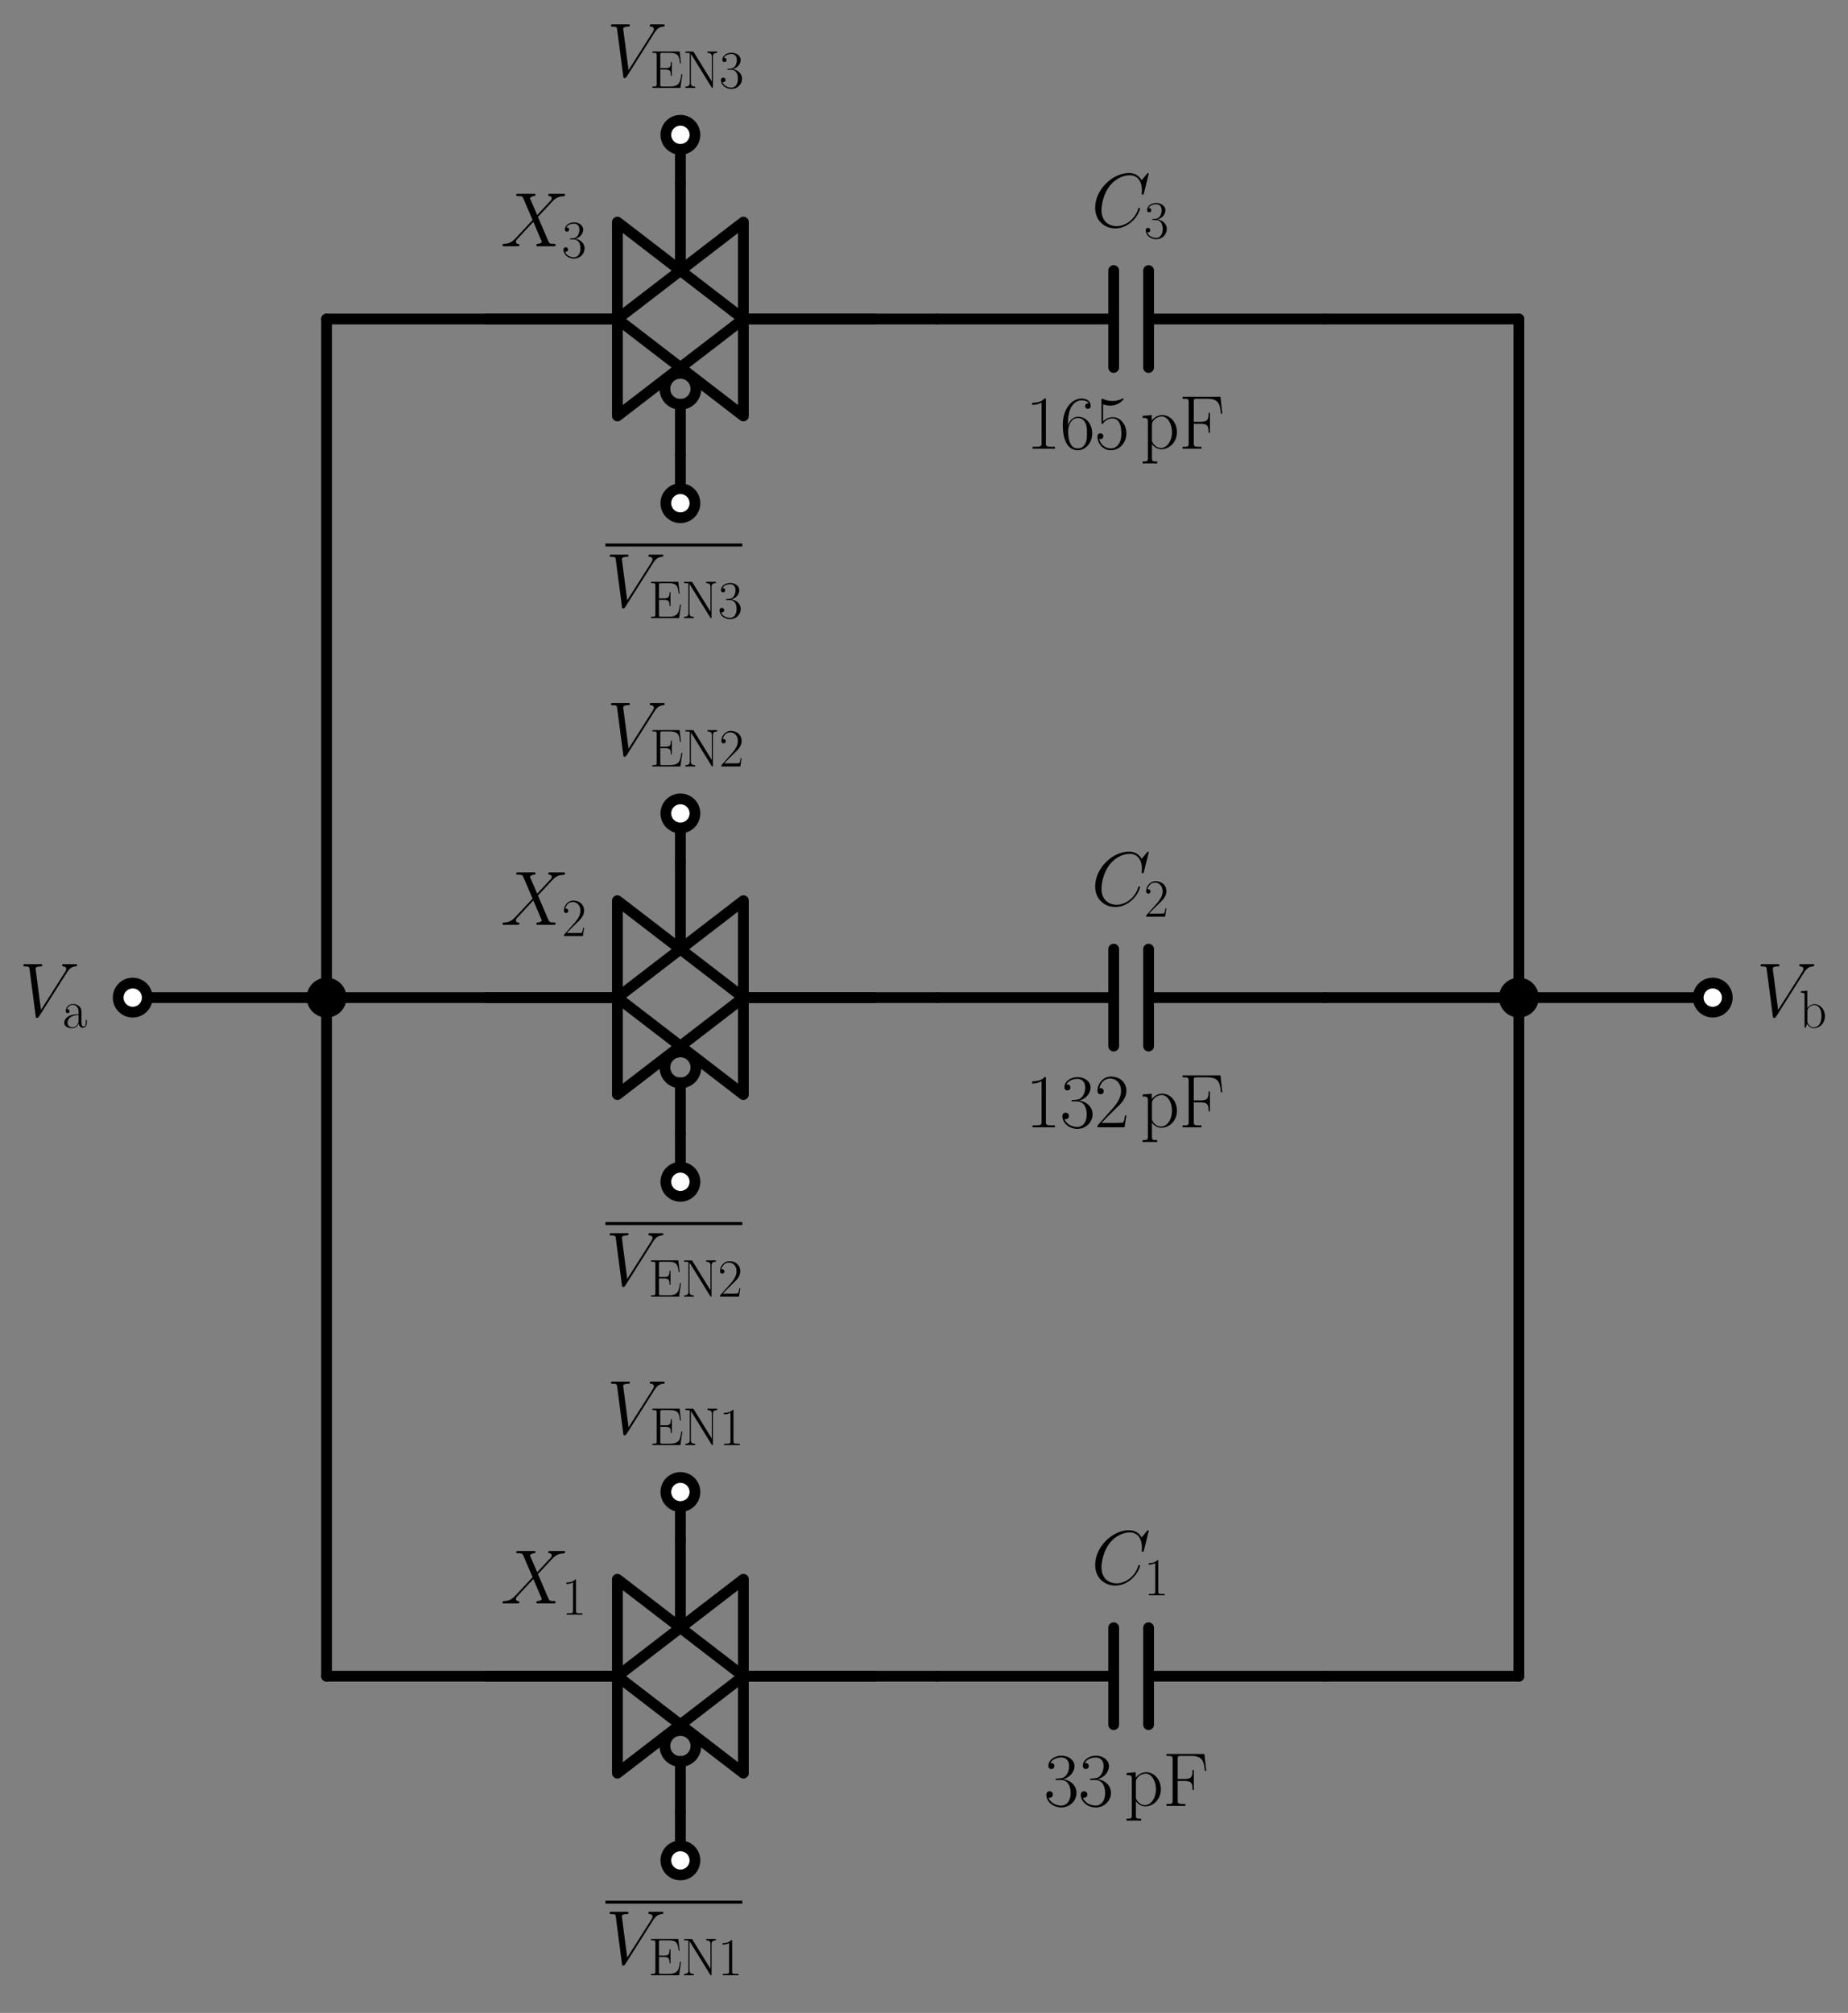 <?xml version="1.0" encoding="utf-8" standalone="no"?>
<!DOCTYPE svg PUBLIC "-//W3C//DTD SVG 1.1//EN"
  "http://www.w3.org/Graphics/SVG/1.1/DTD/svg11.dtd">
<svg xmlns:xlink="http://www.w3.org/1999/xlink" width="343.163pt" height="373.756pt" viewBox="0 0 343.163 373.756" xmlns="http://www.w3.org/2000/svg" version="1.1">
 <rect x="0" y="0" width="343.163" height="373.756" fill="#808080" stroke="none"/>
 <defs>
  <style type="text/css">*{stroke-linejoin: round; stroke-linecap: butt}</style>
 </defs>
 <g id="figure_1">
  <g id="patch_1">
   <path d="M 0 373.756 
L 343.163 373.756 
L 343.163 0 
L 0 0 
L 0 373.756 
z
" style="fill: none"/>
  </g>
  <g id="axes_1">
   <g id="patch_2">
    <path d="M 126.346 75.076 
C 127.11 75.076 127.843 74.772 128.383 74.232 
C 128.923 73.692 129.226 72.959 129.226 72.196 
C 129.226 71.432 128.923 70.699 128.383 70.159 
C 127.843 69.619 127.11 69.316 126.346 69.316 
C 125.583 69.316 124.85 69.619 124.31 70.159 
C 123.77 70.699 123.466 71.432 123.466 72.196 
C 123.466 72.959 123.77 73.692 124.31 74.232 
C 124.85 74.772 125.583 75.076 126.346 75.076 
L 126.346 75.076 
z
" clip-path="url(#p1a2c263c79)" style="fill: none; stroke: #000000; stroke-width: 2; stroke-linejoin: miter"/>
   </g>
   <g id="patch_3">
    <path d="M 126.346 201.076 
C 127.11 201.076 127.843 200.772 128.383 200.232 
C 128.923 199.692 129.226 198.959 129.226 198.196 
C 129.226 197.432 128.923 196.699 128.383 196.159 
C 127.843 195.619 127.11 195.316 126.346 195.316 
C 125.583 195.316 124.85 195.619 124.31 196.159 
C 123.77 196.699 123.466 197.432 123.466 198.196 
C 123.466 198.959 123.77 199.692 124.31 200.232 
C 124.85 200.772 125.583 201.076 126.346 201.076 
L 126.346 201.076 
z
" clip-path="url(#p1a2c263c79)" style="fill: none; stroke: #000000; stroke-width: 2; stroke-linejoin: miter"/>
   </g>
   <g id="patch_4">
    <path d="M 126.346 327.076 
C 127.11 327.076 127.843 326.772 128.383 326.232 
C 128.923 325.692 129.226 324.959 129.226 324.196 
C 129.226 323.432 128.923 322.699 128.383 322.159 
C 127.843 321.619 127.11 321.316 126.346 321.316 
C 125.583 321.316 124.85 321.619 124.31 322.159 
C 123.77 322.699 123.466 323.432 123.466 324.196 
C 123.466 324.959 123.77 325.692 124.31 326.232 
C 124.85 326.772 125.583 327.076 126.346 327.076 
L 126.346 327.076 
z
" clip-path="url(#p1a2c263c79)" style="fill: none; stroke: #000000; stroke-width: 2; stroke-linejoin: miter"/>
   </g>
   <g id="line2d_1">
    <path d="M 24.646 185.236 
L 42.646 185.236 
L 60.646 185.236 
" clip-path="url(#p1a2c263c79)" style="fill: none; stroke: #000000; stroke-width: 2; stroke-linecap: round"/>
   </g>
   <g id="line2d_2">
    <path d="M 60.646 185.236 
L 60.646 122.236 
L 60.646 59.236 
" clip-path="url(#p1a2c263c79)" style="fill: none; stroke: #000000; stroke-width: 2; stroke-linecap: round"/>
   </g>
   <g id="line2d_3">
    <path d="M 60.646 59.236 
L 87.646 59.236 
L 114.646 59.236 
" clip-path="url(#p1a2c263c79)" style="fill: none; stroke: #000000; stroke-width: 2; stroke-linecap: round"/>
   </g>
   <g id="line2d_4">
    <path d="M 162.346 59.236 
L 138.046 59.236 
M 114.646 59.236 
L 90.346 59.236 
" clip-path="url(#p1a2c263c79)" style="fill: none; stroke: #000000; stroke-width: 2; stroke-linecap: round"/>
   </g>
   <g id="line2d_5">
    <path d="M 138.046 59.236 
L 138.046 41.236 
L 114.646 59.236 
L 138.046 77.236 
L 138.046 59.236 
" clip-path="url(#p1a2c263c79)" style="fill: none; stroke: #000000; stroke-width: 2; stroke-linecap: round"/>
   </g>
   <g id="line2d_6">
    <path d="M 114.646 59.236 
L 114.646 41.236 
L 138.046 59.236 
L 114.646 77.236 
L 114.646 59.236 
" clip-path="url(#p1a2c263c79)" style="fill: none; stroke: #000000; stroke-width: 2; stroke-linecap: round"/>
   </g>
   <g id="line2d_7">
    <path d="M 126.346 75.076 
L 126.346 84.436 
" clip-path="url(#p1a2c263c79)" style="fill: none; stroke: #000000; stroke-width: 2; stroke-linecap: round"/>
   </g>
   <g id="line2d_8">
    <path d="M 126.346 49.156 
L 126.346 34.036 
" clip-path="url(#p1a2c263c79)" style="fill: none; stroke: #000000; stroke-width: 2; stroke-linecap: round"/>
   </g>
   <g id="line2d_9">
    <path d="M 126.346 34.036 
L 126.346 29.536 
L 126.346 25.036 
" clip-path="url(#p1a2c263c79)" style="fill: none; stroke: #000000; stroke-width: 2; stroke-linecap: round"/>
   </g>
   <g id="line2d_10">
    <path d="M 126.346 84.436 
L 126.346 88.936 
L 126.346 93.436 
" clip-path="url(#p1a2c263c79)" style="fill: none; stroke: #000000; stroke-width: 2; stroke-linecap: round"/>
   </g>
   <g id="line2d_11">
    <path d="M 138.046 59.236 
L 156.046 59.236 
L 174.046 59.236 
" clip-path="url(#p1a2c263c79)" style="fill: none; stroke: #000000; stroke-width: 2; stroke-linecap: round"/>
   </g>
   <g id="line2d_12">
    <path d="M 174.046 59.236 
L 206.806 59.236 
M 206.806 50.236 
L 206.806 68.236 
M 213.286 50.236 
L 213.286 68.236 
M 213.286 59.236 
L 246.046 59.236 
" clip-path="url(#p1a2c263c79)" style="fill: none; stroke: #000000; stroke-width: 2; stroke-linecap: round"/>
   </g>
   <g id="line2d_13">
    <path d="M 246.046 59.236 
L 264.046 59.236 
L 282.046 59.236 
" clip-path="url(#p1a2c263c79)" style="fill: none; stroke: #000000; stroke-width: 2; stroke-linecap: round"/>
   </g>
   <g id="line2d_14">
    <path d="M 282.046 59.236 
L 282.046 122.236 
L 282.046 185.236 
" clip-path="url(#p1a2c263c79)" style="fill: none; stroke: #000000; stroke-width: 2; stroke-linecap: round"/>
   </g>
   <g id="line2d_15">
    <path d="M 60.646 185.236 
L 87.646 185.236 
L 114.646 185.236 
" clip-path="url(#p1a2c263c79)" style="fill: none; stroke: #000000; stroke-width: 2; stroke-linecap: round"/>
   </g>
   <g id="line2d_16">
    <path d="M 162.346 185.236 
L 138.046 185.236 
M 114.646 185.236 
L 90.346 185.236 
" clip-path="url(#p1a2c263c79)" style="fill: none; stroke: #000000; stroke-width: 2; stroke-linecap: round"/>
   </g>
   <g id="line2d_17">
    <path d="M 138.046 185.236 
L 138.046 167.236 
L 114.646 185.236 
L 138.046 203.236 
L 138.046 185.236 
" clip-path="url(#p1a2c263c79)" style="fill: none; stroke: #000000; stroke-width: 2; stroke-linecap: round"/>
   </g>
   <g id="line2d_18">
    <path d="M 114.646 185.236 
L 114.646 167.236 
L 138.046 185.236 
L 114.646 203.236 
L 114.646 185.236 
" clip-path="url(#p1a2c263c79)" style="fill: none; stroke: #000000; stroke-width: 2; stroke-linecap: round"/>
   </g>
   <g id="line2d_19">
    <path d="M 126.346 201.076 
L 126.346 210.436 
" clip-path="url(#p1a2c263c79)" style="fill: none; stroke: #000000; stroke-width: 2; stroke-linecap: round"/>
   </g>
   <g id="line2d_20">
    <path d="M 126.346 175.156 
L 126.346 160.036 
" clip-path="url(#p1a2c263c79)" style="fill: none; stroke: #000000; stroke-width: 2; stroke-linecap: round"/>
   </g>
   <g id="line2d_21">
    <path d="M 126.346 160.036 
L 126.346 155.536 
L 126.346 151.036 
" clip-path="url(#p1a2c263c79)" style="fill: none; stroke: #000000; stroke-width: 2; stroke-linecap: round"/>
   </g>
   <g id="line2d_22">
    <path d="M 126.346 210.436 
L 126.346 214.936 
L 126.346 219.436 
" clip-path="url(#p1a2c263c79)" style="fill: none; stroke: #000000; stroke-width: 2; stroke-linecap: round"/>
   </g>
   <g id="line2d_23">
    <path d="M 138.046 185.236 
L 156.046 185.236 
L 174.046 185.236 
" clip-path="url(#p1a2c263c79)" style="fill: none; stroke: #000000; stroke-width: 2; stroke-linecap: round"/>
   </g>
   <g id="line2d_24">
    <path d="M 174.046 185.236 
L 206.806 185.236 
M 206.806 176.236 
L 206.806 194.236 
M 213.286 176.236 
L 213.286 194.236 
M 213.286 185.236 
L 246.046 185.236 
" clip-path="url(#p1a2c263c79)" style="fill: none; stroke: #000000; stroke-width: 2; stroke-linecap: round"/>
   </g>
   <g id="line2d_25">
    <path d="M 246.046 185.236 
L 264.046 185.236 
L 282.046 185.236 
" clip-path="url(#p1a2c263c79)" style="fill: none; stroke: #000000; stroke-width: 2; stroke-linecap: round"/>
   </g>
   <g id="line2d_26">
    <path d="M 60.646 185.236 
L 60.646 248.236 
L 60.646 311.236 
" clip-path="url(#p1a2c263c79)" style="fill: none; stroke: #000000; stroke-width: 2; stroke-linecap: round"/>
   </g>
   <g id="line2d_27">
    <path d="M 60.646 311.236 
L 87.646 311.236 
L 114.646 311.236 
" clip-path="url(#p1a2c263c79)" style="fill: none; stroke: #000000; stroke-width: 2; stroke-linecap: round"/>
   </g>
   <g id="line2d_28">
    <path d="M 162.346 311.236 
L 138.046 311.236 
M 114.646 311.236 
L 90.346 311.236 
" clip-path="url(#p1a2c263c79)" style="fill: none; stroke: #000000; stroke-width: 2; stroke-linecap: round"/>
   </g>
   <g id="line2d_29">
    <path d="M 138.046 311.236 
L 138.046 293.236 
L 114.646 311.236 
L 138.046 329.236 
L 138.046 311.236 
" clip-path="url(#p1a2c263c79)" style="fill: none; stroke: #000000; stroke-width: 2; stroke-linecap: round"/>
   </g>
   <g id="line2d_30">
    <path d="M 114.646 311.236 
L 114.646 293.236 
L 138.046 311.236 
L 114.646 329.236 
L 114.646 311.236 
" clip-path="url(#p1a2c263c79)" style="fill: none; stroke: #000000; stroke-width: 2; stroke-linecap: round"/>
   </g>
   <g id="line2d_31">
    <path d="M 126.346 327.076 
L 126.346 336.436 
" clip-path="url(#p1a2c263c79)" style="fill: none; stroke: #000000; stroke-width: 2; stroke-linecap: round"/>
   </g>
   <g id="line2d_32">
    <path d="M 126.346 301.156 
L 126.346 286.036 
" clip-path="url(#p1a2c263c79)" style="fill: none; stroke: #000000; stroke-width: 2; stroke-linecap: round"/>
   </g>
   <g id="line2d_33">
    <path d="M 126.346 286.036 
L 126.346 281.536 
L 126.346 277.036 
" clip-path="url(#p1a2c263c79)" style="fill: none; stroke: #000000; stroke-width: 2; stroke-linecap: round"/>
   </g>
   <g id="line2d_34">
    <path d="M 126.346 336.436 
L 126.346 340.936 
L 126.346 345.436 
" clip-path="url(#p1a2c263c79)" style="fill: none; stroke: #000000; stroke-width: 2; stroke-linecap: round"/>
   </g>
   <g id="line2d_35">
    <path d="M 138.046 311.236 
L 156.046 311.236 
L 174.046 311.236 
" clip-path="url(#p1a2c263c79)" style="fill: none; stroke: #000000; stroke-width: 2; stroke-linecap: round"/>
   </g>
   <g id="line2d_36">
    <path d="M 174.046 311.236 
L 206.806 311.236 
M 206.806 302.236 
L 206.806 320.236 
M 213.286 302.236 
L 213.286 320.236 
M 213.286 311.236 
L 246.046 311.236 
" clip-path="url(#p1a2c263c79)" style="fill: none; stroke: #000000; stroke-width: 2; stroke-linecap: round"/>
   </g>
   <g id="line2d_37">
    <path d="M 246.046 311.236 
L 264.046 311.236 
L 282.046 311.236 
" clip-path="url(#p1a2c263c79)" style="fill: none; stroke: #000000; stroke-width: 2; stroke-linecap: round"/>
   </g>
   <g id="line2d_38">
    <path d="M 282.046 311.236 
L 282.046 248.236 
L 282.046 185.236 
" clip-path="url(#p1a2c263c79)" style="fill: none; stroke: #000000; stroke-width: 2; stroke-linecap: round"/>
   </g>
   <g id="line2d_39">
    <path d="M 282.046 185.236 
L 300.046 185.236 
L 318.046 185.236 
" clip-path="url(#p1a2c263c79)" style="fill: none; stroke: #000000; stroke-width: 2; stroke-linecap: round"/>
   </g>
   <g id="patch_5">
    <path d="M 60.646 187.936 
C 61.362 187.936 62.049 187.651 62.556 187.145 
C 63.062 186.638 63.346 185.952 63.346 185.236 
C 63.346 184.52 63.062 183.833 62.556 183.326 
C 62.049 182.82 61.362 182.536 60.646 182.536 
C 59.93 182.536 59.244 182.82 58.737 183.326 
C 58.231 183.833 57.946 184.52 57.946 185.236 
C 57.946 185.952 58.231 186.638 58.737 187.145 
C 59.244 187.651 59.93 187.936 60.646 187.936 
z
" clip-path="url(#p1a2c263c79)" style="stroke: #000000; stroke-width: 2; stroke-linejoin: miter"/>
   </g>
   <g id="text_1">
    <!-- $X_3$ -->
    <g transform="translate(92.971 45.724) scale(0.14 -0.14)">
     <defs>
      <path id="CMMI12-58" d="M 3040 2596 
L 2438 3994 
C 2522 4147 2714 4172 2790 4179 
C 2829 4179 2899 4179 2899 4292 
C 2899 4364 2842 4364 2803 4364 
C 2694 4364 2566 4364 2458 4364 
L 2086 4364 
C 1696 4364 1414 4364 1408 4364 
C 1357 4364 1293 4364 1293 4243 
C 1293 4179 1350 4179 1434 4179 
C 1805 4179 1830 4115 1894 3962 
L 2656 2185 
L 1267 693 
C 1037 442 762 198 288 198 
C 211 192 160 192 160 68 
C 160 48 166 0 237 0 
C 326 0 422 0 512 0 
L 813 0 
C 1018 0 1242 0 1440 0 
C 1485 0 1562 0 1562 115 
C 1562 179 1517 185 1478 185 
C 1350 198 1267 268 1267 370 
C 1267 479 1344 557 1530 748 
L 2099 1368 
C 2240 1516 2579 1886 2720 2026 
L 3392 453 
C 3398 441 3424 377 3424 370 
C 3424 313 3283 198 3078 198 
C 3040 198 2970 198 2970 71 
C 2970 0 3034 0 3066 0 
C 3174 0 3302 0 3411 0 
L 4115 0 
C 4230 0 4352 0 4461 0 
C 4506 0 4576 0 4576 130 
C 4576 198 4512 198 4454 198 
C 4070 198 4058 230 3949 465 
L 3104 2441 
L 3917 3316 
C 3981 3381 4128 3542 4186 3606 
C 4461 3896 4717 4160 5235 4160 
C 5299 4179 5363 4179 5363 4292 
C 5363 4364 5306 4364 5280 4364 
C 5190 4364 5094 4364 5005 4364 
L 4710 4364 
C 4506 4364 4282 4364 4083 4364 
C 4038 4364 3962 4364 3962 4249 
C 3962 4185 4006 4179 4045 4179 
C 4147 4167 4256 4116 4256 3994 
L 4250 3982 
C 4243 3937 4230 3873 4160 3797 
L 3040 2596 
z
" transform="scale(0.016)"/>
      <path id="CMR17-33" d="M 1414 2157 
C 1984 2157 2234 1662 2234 1090 
C 2234 320 1824 25 1453 25 
C 1114 25 563 194 390 693 
C 422 680 454 680 486 680 
C 640 680 755 782 755 948 
C 755 1133 614 1216 486 1216 
C 378 1216 211 1165 211 926 
C 211 335 787 -128 1466 -128 
C 2176 -128 2720 430 2720 1085 
C 2720 1707 2208 2157 1600 2227 
C 2086 2328 2554 2756 2554 3329 
C 2554 3820 2048 4179 1472 4179 
C 890 4179 378 3829 378 3329 
C 378 3110 544 3072 627 3072 
C 762 3072 877 3155 877 3321 
C 877 3486 762 3569 627 3569 
C 602 3569 570 3569 544 3557 
C 730 3959 1235 4032 1459 4032 
C 1683 4032 2106 3925 2106 3320 
C 2106 3143 2080 2828 1862 2550 
C 1670 2304 1453 2304 1242 2284 
C 1210 2284 1062 2269 1037 2269 
C 992 2263 966 2257 966 2208 
C 966 2163 973 2157 1101 2157 
L 1414 2157 
z
" transform="scale(0.016)"/>
     </defs>
     <use xlink:href="#CMMI12-58" transform="scale(0.996)"/>
     <use xlink:href="#CMR17-33" transform="translate(80.96 -14.944) scale(0.697)"/>
    </g>
   </g>
   <g id="text_2">
    <!-- $C_3$ -->
    <g transform="translate(202.652 42.124) scale(0.14 -0.14)">
     <defs>
      <path id="CMMI12-43" d="M 4781 4423 
C 4781 4480 4736 4480 4723 4480 
C 4710 4480 4685 4480 4634 4416 
L 4192 3882 
C 3968 4264 3616 4480 3136 4480 
C 1754 4480 320 3088 320 1595 
C 320 533 1069 -128 2003 -128 
C 2515 -128 2963 88 3334 400 
C 3891 863 4058 1481 4058 1531 
C 4058 1588 4006 1588 3987 1588 
C 3930 1588 3923 1550 3910 1524 
C 3616 534 2752 57 2112 57 
C 1434 57 845 489 845 1391 
C 845 1595 909 2700 1632 3532 
C 1984 3939 2586 4295 3194 4295 
C 3898 4295 4211 3717 4211 3068 
C 4211 2903 4192 2764 4192 2738 
C 4192 2681 4256 2681 4275 2681 
C 4346 2681 4352 2687 4378 2801 
L 4781 4423 
z
" transform="scale(0.016)"/>
     </defs>
     <use xlink:href="#CMMI12-43" transform="scale(0.996)"/>
     <use xlink:href="#CMR17-33" transform="translate(69.792 -14.944) scale(0.697)"/>
    </g>
   </g>
   <g id="text_3">
    <!-- 165\,pF -->
    <g transform="translate(190.416 83.321) scale(0.14 -0.14)">
     <defs>
      <path id="CMR17-31" d="M 1702 4058 
C 1702 4192 1696 4192 1606 4192 
C 1357 3916 979 3827 621 3827 
C 602 3827 570 3827 563 3808 
C 557 3795 557 3782 557 3648 
C 755 3648 1088 3686 1344 3839 
L 1344 461 
C 1344 236 1331 160 781 160 
L 589 160 
L 589 0 
C 896 0 1216 0 1523 0 
C 1830 0 2150 0 2458 0 
L 2458 160 
L 2266 160 
C 1715 160 1702 230 1702 458 
L 1702 4058 
z
" transform="scale(0.016)"/>
      <path id="CMR17-36" d="M 678 2176 
C 678 3690 1395 4032 1811 4032 
C 1946 4032 2272 4009 2400 3776 
C 2298 3776 2106 3776 2106 3553 
C 2106 3381 2246 3323 2336 3323 
C 2394 3323 2566 3348 2566 3560 
C 2566 3954 2246 4179 1805 4179 
C 1043 4179 243 3390 243 1984 
C 243 253 966 -128 1478 -128 
C 2099 -128 2688 427 2688 1283 
C 2688 2081 2170 2662 1517 2662 
C 1126 2662 838 2407 678 1960 
L 678 2176 
z
M 1478 25 
C 691 25 691 1200 691 1436 
C 691 1896 909 2560 1504 2560 
C 1613 2560 1926 2560 2138 2120 
C 2253 1870 2253 1609 2253 1289 
C 2253 944 2253 690 2118 434 
C 1978 171 1773 25 1478 25 
z
" transform="scale(0.016)"/>
      <path id="CMR17-35" d="M 730 3692 
C 794 3666 1056 3584 1325 3584 
C 1920 3584 2246 3911 2432 4100 
C 2432 4157 2432 4192 2394 4192 
C 2387 4192 2374 4192 2323 4163 
C 2099 4058 1837 3973 1517 3973 
C 1325 3973 1037 3999 723 4139 
C 653 4171 640 4171 634 4171 
C 602 4171 595 4164 595 4037 
L 595 2203 
C 595 2089 595 2057 659 2057 
C 691 2057 704 2070 736 2114 
C 941 2401 1222 2522 1542 2522 
C 1766 2522 2246 2382 2246 1289 
C 2246 1085 2246 715 2054 421 
C 1894 159 1645 25 1370 25 
C 947 25 518 320 403 814 
C 429 807 480 795 506 795 
C 589 795 749 840 749 1038 
C 749 1210 627 1280 506 1280 
C 358 1280 262 1190 262 1011 
C 262 454 704 -128 1382 -128 
C 2042 -128 2669 440 2669 1264 
C 2669 2030 2170 2624 1549 2624 
C 1222 2624 947 2503 730 2274 
L 730 3692 
z
" transform="scale(0.016)"/>
      <path id="CMR17-70" d="M 1408 -1063 
C 998 -1063 973 -1037 973 -789 
L 973 402 
C 1158 134 1427 -38 1766 -38 
C 2406 -38 3053 523 3053 1388 
C 3053 2191 2496 2802 1837 2802 
C 1453 2802 1139 2592 960 2338 
L 960 2802 
L 198 2732 
L 198 2567 
C 576 2567 634 2528 634 2223 
L 634 -789 
C 634 -1031 608 -1063 198 -1063 
L 198 -1228 
C 352 -1216 634 -1216 800 -1216 
C 966 -1216 1254 -1216 1408 -1228 
L 1408 -1063 
z
M 973 2012 
C 973 2102 973 2235 1222 2471 
C 1254 2497 1472 2688 1792 2688 
C 2259 2688 2643 2108 2643 1382 
C 2643 656 2234 64 1728 64 
C 1498 64 1248 172 1056 472 
C 973 612 973 650 973 752 
L 973 2012 
z
" transform="scale(0.016)"/>
      <path id="CMR17-46" d="M 3482 4325 
L 326 4325 
L 326 4160 
C 768 4160 838 4160 838 3874 
L 838 446 
C 838 160 768 160 326 160 
L 326 0 
C 512 0 870 0 1069 0 
C 1331 0 1638 0 1901 0 
L 1901 160 
L 1760 160 
C 1274 160 1261 223 1261 452 
L 1261 2075 
L 1837 2075 
C 2432 2075 2490 1865 2490 1332 
L 2605 1332 
L 2605 2987 
L 2490 2987 
C 2490 2450 2432 2240 1837 2240 
L 1261 2240 
L 1261 3911 
C 1261 4128 1274 4160 1530 4160 
L 2355 4160 
C 3322 4160 3430 3765 3520 2916 
L 3635 2916 
L 3482 4325 
z
" transform="scale(0.016)"/>
     </defs>
     <use xlink:href="#CMR17-31" transform="scale(0.996)"/>
     <use xlink:href="#CMR17-36" transform="translate(45.69 0) scale(0.996)"/>
     <use xlink:href="#CMR17-35" transform="translate(91.381 0) scale(0.996)"/>
     <use xlink:href="#CMR17-70" transform="translate(152.302 0) scale(0.996)"/>
     <use xlink:href="#CMR17-46" transform="translate(203.197 0) scale(0.996)"/>
    </g>
   </g>
   <g id="text_4">
    <!-- $X_2$ -->
    <g transform="translate(92.971 171.724) scale(0.14 -0.14)">
     <defs>
      <path id="CMR17-32" d="M 2669 989 
L 2554 989 
C 2490 536 2438 459 2413 420 
C 2381 369 1920 369 1830 369 
L 602 369 
C 832 619 1280 1072 1824 1597 
C 2214 1967 2669 2402 2669 3035 
C 2669 3790 2067 4224 1395 4224 
C 691 4224 262 3604 262 3030 
C 262 2780 448 2748 525 2748 
C 589 2748 781 2787 781 3010 
C 781 3207 614 3264 525 3264 
C 486 3264 448 3258 422 3245 
C 544 3790 915 4058 1306 4058 
C 1862 4058 2227 3617 2227 3035 
C 2227 2479 1901 2000 1536 1584 
L 262 146 
L 262 0 
L 2515 0 
L 2669 989 
z
" transform="scale(0.016)"/>
     </defs>
     <use xlink:href="#CMMI12-58" transform="scale(0.996)"/>
     <use xlink:href="#CMR17-32" transform="translate(80.96 -14.944) scale(0.697)"/>
    </g>
   </g>
   <g id="text_5">
    <!-- $C_2$ -->
    <g transform="translate(202.652 168.124) scale(0.14 -0.14)">
     <use xlink:href="#CMMI12-43" transform="scale(0.996)"/>
     <use xlink:href="#CMR17-32" transform="translate(69.792 -14.944) scale(0.697)"/>
    </g>
   </g>
   <g id="text_6">
    <!-- 132\,pF -->
    <g transform="translate(190.416 209.321) scale(0.14 -0.14)">
     <use xlink:href="#CMR17-31" transform="scale(0.996)"/>
     <use xlink:href="#CMR17-33" transform="translate(45.69 0) scale(0.996)"/>
     <use xlink:href="#CMR17-32" transform="translate(91.381 0) scale(0.996)"/>
     <use xlink:href="#CMR17-70" transform="translate(152.302 0) scale(0.996)"/>
     <use xlink:href="#CMR17-46" transform="translate(203.197 0) scale(0.996)"/>
    </g>
   </g>
   <g id="text_7">
    <!-- $X_1$ -->
    <g transform="translate(92.971 297.724) scale(0.14 -0.14)">
     <use xlink:href="#CMMI12-58" transform="scale(0.996)"/>
     <use xlink:href="#CMR17-31" transform="translate(80.96 -14.944) scale(0.697)"/>
    </g>
   </g>
   <g id="text_8">
    <!-- $C_1$ -->
    <g transform="translate(202.652 294.124) scale(0.14 -0.14)">
     <use xlink:href="#CMMI12-43" transform="scale(0.996)"/>
     <use xlink:href="#CMR17-31" transform="translate(69.792 -14.944) scale(0.697)"/>
    </g>
   </g>
   <g id="text_9">
    <!-- 33\,pF -->
    <g transform="translate(193.83 335.321) scale(0.14 -0.14)">
     <use xlink:href="#CMR17-33" transform="scale(0.996)"/>
     <use xlink:href="#CMR17-33" transform="translate(45.69 0) scale(0.996)"/>
     <use xlink:href="#CMR17-70" transform="translate(106.612 0) scale(0.996)"/>
     <use xlink:href="#CMR17-46" transform="translate(157.507 0) scale(0.996)"/>
    </g>
   </g>
   <g id="patch_6">
    <path d="M 282.046 187.936 
C 282.762 187.936 283.449 187.651 283.956 187.145 
C 284.462 186.638 284.746 185.952 284.746 185.236 
C 284.746 184.52 284.462 183.833 283.956 183.326 
C 283.449 182.82 282.762 182.536 282.046 182.536 
C 281.33 182.536 280.644 182.82 280.137 183.326 
C 279.631 183.833 279.346 184.52 279.346 185.236 
C 279.346 185.952 279.631 186.638 280.137 187.145 
C 280.644 187.651 281.33 187.936 282.046 187.936 
z
" clip-path="url(#p1a2c263c79)" style="stroke: #000000; stroke-width: 2; stroke-linejoin: miter"/>
   </g>
   <g id="patch_7">
    <path d="M 24.646 187.936 
C 25.362 187.936 26.049 187.651 26.556 187.145 
C 27.062 186.638 27.346 185.952 27.346 185.236 
C 27.346 184.52 27.062 183.833 26.556 183.326 
C 26.049 182.82 25.362 182.536 24.646 182.536 
C 23.93 182.536 23.244 182.82 22.737 183.326 
C 22.231 183.833 21.946 184.52 21.946 185.236 
C 21.946 185.952 22.231 186.638 22.737 187.145 
C 23.244 187.651 23.93 187.936 24.646 187.936 
z
" clip-path="url(#p1a2c263c79)" style="fill: #ffffff; stroke: #000000; stroke-width: 2; stroke-linejoin: miter"/>
   </g>
   <g id="text_10">
    <!-- $V_\mathrm{a}$ -->
    <g transform="translate(3.567 188.723) scale(0.14 -0.14)">
     <defs>
      <path id="CMMI12-56" d="M 3962 3640 
C 4179 3984 4378 4136 4704 4162 
C 4768 4168 4819 4168 4819 4282 
C 4819 4308 4806 4346 4749 4346 
C 4634 4346 4358 4346 4243 4346 
C 4058 4346 3866 4346 3686 4346 
C 3635 4346 3571 4346 3571 4226 
C 3571 4168 3629 4162 3654 4162 
C 3891 4143 3917 4029 3917 3952 
C 3917 3857 3827 3710 3821 3704 
L 1811 540 
L 1363 3969 
C 1363 4160 1696 4160 1766 4160 
C 1862 4160 1920 4160 1920 4282 
C 1920 4346 1850 4346 1830 4346 
C 1722 4346 1594 4346 1485 4346 
L 1126 4346 
C 659 4346 467 4346 461 4346 
C 422 4346 346 4346 346 4230 
C 346 4160 390 4160 493 4160 
C 819 4160 838 4102 858 3944 
L 1370 24 
C 1389 -109 1389 -128 1478 -128 
C 1555 -128 1587 -109 1651 -8 
L 3962 3640 
z
" transform="scale(0.016)"/>
      <path id="CMR17-61" d="M 2304 1653 
C 2304 2072 2304 2294 2035 2543 
C 1798 2752 1523 2816 1306 2816 
C 800 2816 435 2407 435 1971 
C 435 1728 627 1728 666 1728 
C 749 1728 896 1778 896 1954 
C 896 2112 774 2181 666 2181 
C 640 2181 608 2174 589 2168 
C 723 2592 1069 2714 1293 2714 
C 1613 2714 1965 2429 1965 1885 
L 1965 1600 
C 1587 1600 1133 1549 774 1357 
C 371 1133 256 813 256 570 
C 256 77 832 -64 1171 -64 
C 1523 -64 1850 139 1990 511 
C 2003 233 2182 -18 2464 -18 
C 2598 -18 2938 70 2938 567 
L 2938 920 
L 2822 920 
L 2822 562 
C 2822 178 2650 128 2566 128 
C 2304 128 2304 458 2304 738 
L 2304 1653 
z
M 1965 870 
C 1965 317 1568 38 1216 38 
C 896 38 646 275 646 570 
C 646 761 730 1100 1101 1305 
C 1408 1478 1760 1504 1965 1504 
L 1965 870 
z
" transform="scale(0.016)"/>
     </defs>
     <use xlink:href="#CMMI12-56" transform="scale(0.996)"/>
     <use xlink:href="#CMR17-61" transform="translate(56.87 -14.944) scale(0.697)"/>
    </g>
   </g>
   <g id="patch_8">
    <path d="M 126.346 27.736 
C 127.062 27.736 127.749 27.451 128.256 26.945 
C 128.762 26.438 129.046 25.752 129.046 25.036 
C 129.046 24.32 128.762 23.633 128.256 23.126 
C 127.749 22.62 127.062 22.336 126.346 22.336 
C 125.63 22.336 124.944 22.62 124.437 23.126 
C 123.931 23.633 123.646 24.32 123.646 25.036 
C 123.646 25.752 123.931 26.438 124.437 26.945 
C 124.944 27.451 125.63 27.736 126.346 27.736 
z
" clip-path="url(#p1a2c263c79)" style="fill: #ffffff; stroke: #000000; stroke-width: 2; stroke-linejoin: miter"/>
   </g>
   <g id="text_11">
    <!-- $V_\mathrm{EN3}$ -->
    <g transform="translate(112.681 14.224) scale(0.14 -0.14)">
     <defs>
      <path id="CMR17-45" d="M 3885 1615 
L 3770 1615 
C 3629 676 3546 166 2419 166 
L 1530 166 
C 1274 166 1261 197 1261 414 
L 1261 2176 
L 1862 2176 
C 2464 2176 2522 1960 2522 1430 
L 2637 1430 
L 2637 3081 
L 2522 3081 
C 2522 2557 2464 2342 1862 2342 
L 1261 2342 
L 1261 3913 
C 1261 4128 1274 4160 1530 4160 
L 2406 4160 
C 3398 4160 3514 3769 3603 2929 
L 3718 2929 
L 3565 4325 
L 326 4325 
L 326 4160 
C 768 4160 838 4160 838 3874 
L 838 451 
C 838 166 768 166 326 166 
L 326 0 
L 3654 0 
L 3885 1615 
z
" transform="scale(0.016)"/>
      <path id="CMR17-4e" d="M 1312 4250 
C 1267 4320 1261 4320 1139 4320 
L 326 4320 
L 326 4160 
L 448 4160 
C 704 4160 819 4129 838 4122 
L 838 610 
C 838 451 838 153 326 153 
L 326 -13 
C 474 0 742 0 902 0 
C 1062 0 1331 0 1478 -13 
L 1478 153 
C 966 153 966 451 966 610 
L 966 4033 
C 1011 3995 1011 3982 1056 3919 
L 3430 76 
C 3475 0 3494 0 3526 0 
C 3590 0 3590 19 3590 139 
L 3590 3705 
C 3590 3863 3590 4160 4102 4160 
L 4102 4326 
C 3955 4320 3686 4320 3526 4320 
C 3366 4320 3098 4320 2950 4326 
L 2950 4160 
C 3462 4160 3462 3862 3462 3703 
L 3462 763 
L 1312 4250 
z
" transform="scale(0.016)"/>
     </defs>
     <use xlink:href="#CMMI12-56" transform="scale(0.996)"/>
     <use xlink:href="#CMR17-45" transform="translate(56.87 -14.944) scale(0.697)"/>
     <use xlink:href="#CMR17-4e" transform="translate(100.68 -14.944) scale(0.697)"/>
     <use xlink:href="#CMR17-33" transform="translate(149.03 -14.944) scale(0.697)"/>
    </g>
   </g>
   <g id="patch_9">
    <path d="M 126.346 96.136 
C 127.062 96.136 127.749 95.851 128.256 95.345 
C 128.762 94.838 129.046 94.152 129.046 93.436 
C 129.046 92.72 128.762 92.033 128.256 91.526 
C 127.749 91.02 127.062 90.736 126.346 90.736 
C 125.63 90.736 124.944 91.02 124.437 91.526 
C 123.931 92.033 123.646 92.72 123.646 93.436 
C 123.646 94.152 123.931 94.838 124.437 95.345 
C 124.944 95.851 125.63 96.136 126.346 96.136 
z
" clip-path="url(#p1a2c263c79)" style="fill: #ffffff; stroke: #000000; stroke-width: 2; stroke-linejoin: miter"/>
   </g>
   <g id="text_12">
    <!-- $\overline{V_\mathrm{EN3}}$ -->
    <g transform="translate(112.432 112.678) scale(0.14 -0.14)">
     <use xlink:href="#CMMI12-56" transform="scale(0.996)"/>
     <use xlink:href="#CMR17-45" transform="translate(56.87 -14.944) scale(0.697)"/>
     <use xlink:href="#CMR17-4e" transform="translate(100.68 -14.944) scale(0.697)"/>
     <use xlink:href="#CMR17-33" transform="translate(149.03 -14.944) scale(0.697)"/>
     <path d="M 0 80.033 
L 181.512 80.033 
L 181.512 84.018 
L 0 84.018 
L 0 80.033 
z
"/>
    </g>
   </g>
   <g id="patch_10">
    <path d="M 126.346 153.736 
C 127.062 153.736 127.749 153.451 128.256 152.945 
C 128.762 152.438 129.046 151.752 129.046 151.036 
C 129.046 150.32 128.762 149.633 128.256 149.126 
C 127.749 148.62 127.062 148.336 126.346 148.336 
C 125.63 148.336 124.944 148.62 124.437 149.126 
C 123.931 149.633 123.646 150.32 123.646 151.036 
C 123.646 151.752 123.931 152.438 124.437 152.945 
C 124.944 153.451 125.63 153.736 126.346 153.736 
z
" clip-path="url(#p1a2c263c79)" style="fill: #ffffff; stroke: #000000; stroke-width: 2; stroke-linejoin: miter"/>
   </g>
   <g id="text_13">
    <!-- $V_\mathrm{EN2}$ -->
    <g transform="translate(112.681 140.224) scale(0.14 -0.14)">
     <use xlink:href="#CMMI12-56" transform="scale(0.996)"/>
     <use xlink:href="#CMR17-45" transform="translate(56.87 -14.944) scale(0.697)"/>
     <use xlink:href="#CMR17-4e" transform="translate(100.68 -14.944) scale(0.697)"/>
     <use xlink:href="#CMR17-32" transform="translate(149.03 -14.944) scale(0.697)"/>
    </g>
   </g>
   <g id="patch_11">
    <path d="M 126.346 222.136 
C 127.062 222.136 127.749 221.851 128.256 221.345 
C 128.762 220.838 129.046 220.152 129.046 219.436 
C 129.046 218.72 128.762 218.033 128.256 217.526 
C 127.749 217.02 127.062 216.736 126.346 216.736 
C 125.63 216.736 124.944 217.02 124.437 217.526 
C 123.931 218.033 123.646 218.72 123.646 219.436 
C 123.646 220.152 123.931 220.838 124.437 221.345 
C 124.944 221.851 125.63 222.136 126.346 222.136 
z
" clip-path="url(#p1a2c263c79)" style="fill: #ffffff; stroke: #000000; stroke-width: 2; stroke-linejoin: miter"/>
   </g>
   <g id="text_14">
    <!-- $\overline{V_\mathrm{EN2}}$ -->
    <g transform="translate(112.432 238.678) scale(0.14 -0.14)">
     <use xlink:href="#CMMI12-56" transform="scale(0.996)"/>
     <use xlink:href="#CMR17-45" transform="translate(56.87 -14.944) scale(0.697)"/>
     <use xlink:href="#CMR17-4e" transform="translate(100.68 -14.944) scale(0.697)"/>
     <use xlink:href="#CMR17-32" transform="translate(149.03 -14.944) scale(0.697)"/>
     <path d="M 0 80.033 
L 181.512 80.033 
L 181.512 84.018 
L 0 84.018 
L 0 80.033 
z
"/>
    </g>
   </g>
   <g id="patch_12">
    <path d="M 126.346 279.736 
C 127.062 279.736 127.749 279.451 128.256 278.945 
C 128.762 278.438 129.046 277.752 129.046 277.036 
C 129.046 276.32 128.762 275.633 128.256 275.126 
C 127.749 274.62 127.062 274.336 126.346 274.336 
C 125.63 274.336 124.944 274.62 124.437 275.126 
C 123.931 275.633 123.646 276.32 123.646 277.036 
C 123.646 277.752 123.931 278.438 124.437 278.945 
C 124.944 279.451 125.63 279.736 126.346 279.736 
z
" clip-path="url(#p1a2c263c79)" style="fill: #ffffff; stroke: #000000; stroke-width: 2; stroke-linejoin: miter"/>
   </g>
   <g id="text_15">
    <!-- $V_\mathrm{EN1}$ -->
    <g transform="translate(112.681 266.224) scale(0.14 -0.14)">
     <use xlink:href="#CMMI12-56" transform="scale(0.996)"/>
     <use xlink:href="#CMR17-45" transform="translate(56.87 -14.944) scale(0.697)"/>
     <use xlink:href="#CMR17-4e" transform="translate(100.68 -14.944) scale(0.697)"/>
     <use xlink:href="#CMR17-31" transform="translate(149.03 -14.944) scale(0.697)"/>
    </g>
   </g>
   <g id="patch_13">
    <path d="M 126.346 348.136 
C 127.062 348.136 127.749 347.851 128.256 347.345 
C 128.762 346.838 129.046 346.152 129.046 345.436 
C 129.046 344.72 128.762 344.033 128.256 343.526 
C 127.749 343.02 127.062 342.736 126.346 342.736 
C 125.63 342.736 124.944 343.02 124.437 343.526 
C 123.931 344.033 123.646 344.72 123.646 345.436 
C 123.646 346.152 123.931 346.838 124.437 347.345 
C 124.944 347.851 125.63 348.136 126.346 348.136 
z
" clip-path="url(#p1a2c263c79)" style="fill: #ffffff; stroke: #000000; stroke-width: 2; stroke-linejoin: miter"/>
   </g>
   <g id="text_16">
    <!-- $\overline{V_\mathrm{EN1}}$ -->
    <g transform="translate(112.432 364.678) scale(0.14 -0.14)">
     <use xlink:href="#CMMI12-56" transform="scale(0.996)"/>
     <use xlink:href="#CMR17-45" transform="translate(56.87 -14.944) scale(0.697)"/>
     <use xlink:href="#CMR17-4e" transform="translate(100.68 -14.944) scale(0.697)"/>
     <use xlink:href="#CMR17-31" transform="translate(149.03 -14.944) scale(0.697)"/>
     <path d="M 0 80.033 
L 181.512 80.033 
L 181.512 84.018 
L 0 84.018 
L 0 80.033 
z
"/>
    </g>
   </g>
   <g id="patch_14">
    <path d="M 318.046 187.936 
C 318.762 187.936 319.449 187.651 319.956 187.145 
C 320.462 186.638 320.746 185.952 320.746 185.236 
C 320.746 184.52 320.462 183.833 319.956 183.326 
C 319.449 182.82 318.762 182.536 318.046 182.536 
C 317.33 182.536 316.644 182.82 316.137 183.326 
C 315.631 183.833 315.346 184.52 315.346 185.236 
C 315.346 185.952 315.631 186.638 316.137 187.145 
C 316.644 187.651 317.33 187.936 318.046 187.936 
z
" clip-path="url(#p1a2c263c79)" style="fill: #ffffff; stroke: #000000; stroke-width: 2; stroke-linejoin: miter"/>
   </g>
   <g id="text_17">
    <!-- $V_\mathrm{b}$ -->
    <g transform="translate(326.146 188.723) scale(0.14 -0.14)">
     <defs>
      <path id="CMR17-62" d="M 960 4396 
L 198 4326 
L 198 4160 
C 576 4160 634 4122 634 3817 
L 634 -13 
L 749 -13 
L 934 441 
C 1120 141 1395 -64 1766 -64 
C 2406 -64 3053 500 3053 1370 
C 3053 2188 2477 2790 1830 2790 
C 1434 2790 1152 2579 960 2330 
L 960 4396 
z
M 973 2004 
C 973 2118 973 2138 1062 2272 
C 1312 2657 1670 2688 1792 2688 
C 1984 2688 2643 2585 2643 1376 
C 2643 108 1888 38 1734 38 
C 1536 38 1248 114 1043 486 
C 973 608 973 621 973 735 
L 973 2004 
z
" transform="scale(0.016)"/>
     </defs>
     <use xlink:href="#CMMI12-56" transform="scale(0.996)"/>
     <use xlink:href="#CMR17-62" transform="translate(56.87 -14.944) scale(0.697)"/>
    </g>
   </g>
  </g>
 </g>
 <defs>
  <clipPath id="p1a2c263c79">
   <rect x="0" y="-0" width="343.163" height="373.756"/>
  </clipPath>
 </defs>
</svg>

